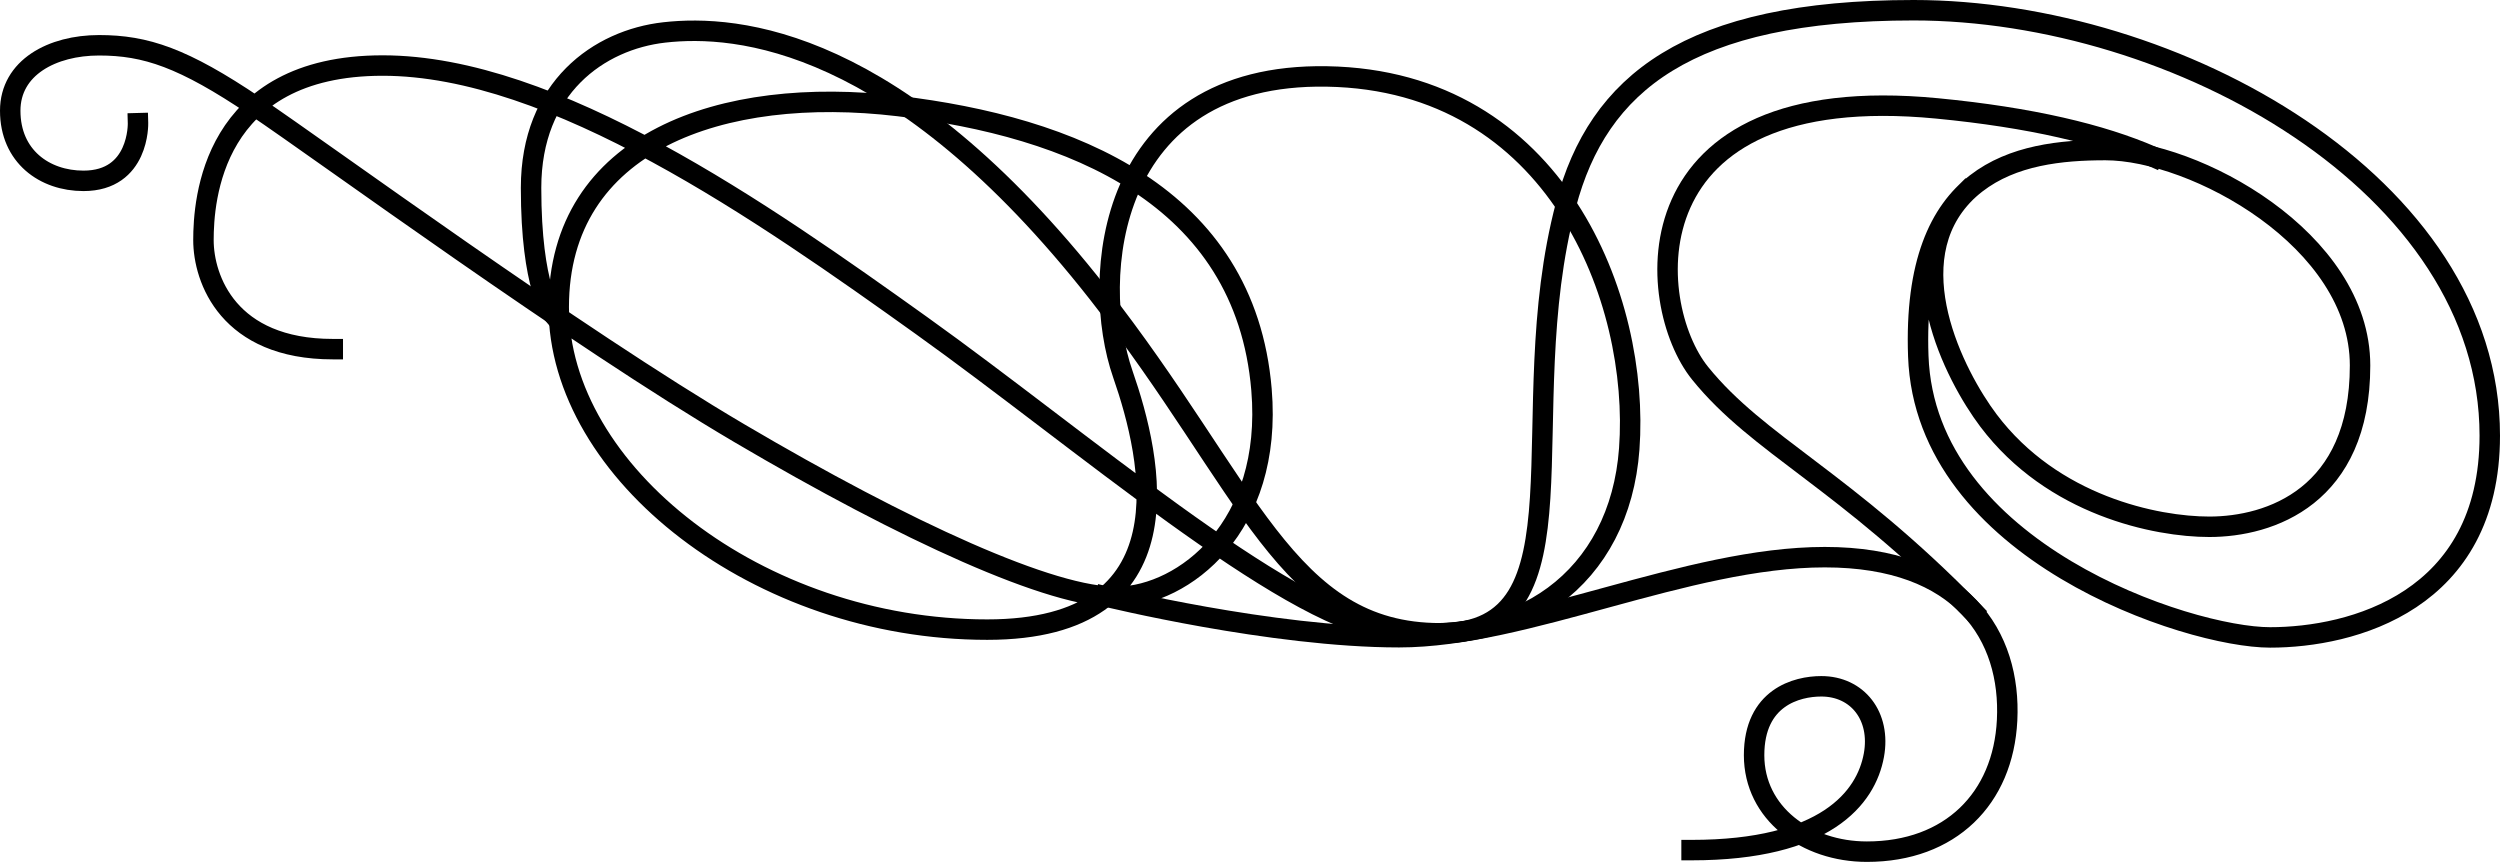<svg xmlns="http://www.w3.org/2000/svg" viewBox="0 0 366.714 126.429">
	<defs>
		<style>
			.a {
				fill: none;
				stroke: currentColor;
				stroke-linecap: square;
				stroke-miterlimit: 10;
				stroke-width: 3px;
			}
		</style>
	</defs>
	<path class="a"
		d="M20.243,18.071s.229,8.457-8,8.457c-5.714,0-10.743-3.6-10.743-10.286,0-6.343,6.171-9.6,13.029-9.6s12.343,1.829,22.857,8.914,46.629,33.6,71.086,48,45.943,24.229,55.543,24,22.731-10.129,21.029-30.4c-2.4-28.571-28.098-38.608-53.257-41.6-25.943-3.086-49.829,5.257-49.829,29.486s29.257,47.314,62.857,47.314c29.943,0,24.247-24.966,19.886-37.486-4.857-13.943-2.51-44.208,29.943-43.657,33.667.571,45.943,32.8,44.343,54.629C237.599,84.763,222.9,95.586,203.043,92.357,187.927,89.9,158.529,64.471,135.214,47.786S81.237,9.614,56.129,9.614,29.843,29.5,29.843,35.214s3.657,16,18.971,16" />
	<path class="a"
		d="M81.046,45.975S77.9,42.3,77.9,27.557s10.004-21.723,19.543-22.8c10.629-1.2,34.114.686,63.6,38.229C183.21,71.21,188.644,92.893,211.273,92.893s10.284-32.078,18.428-62.84C234.42,12.227,247.614,1.5,280.7,1.5c38.4,0,84.514,25.543,84.514,62.4,0,24.343-20.229,29.6-32.229,29.6s-50.571-12.629-51.6-41.257c-.979-27.24,14.439-30.232,27.448-30.232S346.186,35.1,346.186,53.614c0,19.2-13.2,23.657-22.114,23.657-7.791,0-22.971-3.086-32.4-15.6-4.962-6.586-13.541-23.295-3.358-33.41" />
	<path class="a"
		d="M162.17,87.491s24.397,5.98,43.049,5.98,42.224-11.743,62.452-11.743,27.352,11.632,26.743,23.914c-.571,11.514-8.343,19.286-20.571,19.286-8.914,0-16.543-5.657-16.543-14.143s6.257-10.114,9.857-10.114c5.314,0,8.762,4.381,7.714,10.114-1.143,6.257-7.086,13.914-26.743,13.914" />
	<path class="a"
		d="M315.784,22.982c-7.515-3.287-17.923-5.759-31.656-7.082-45.577-4.389-42.971,28.686-34.743,38.857,8.58,10.606,21.093,15.538,39.968,34.872" />
</svg>